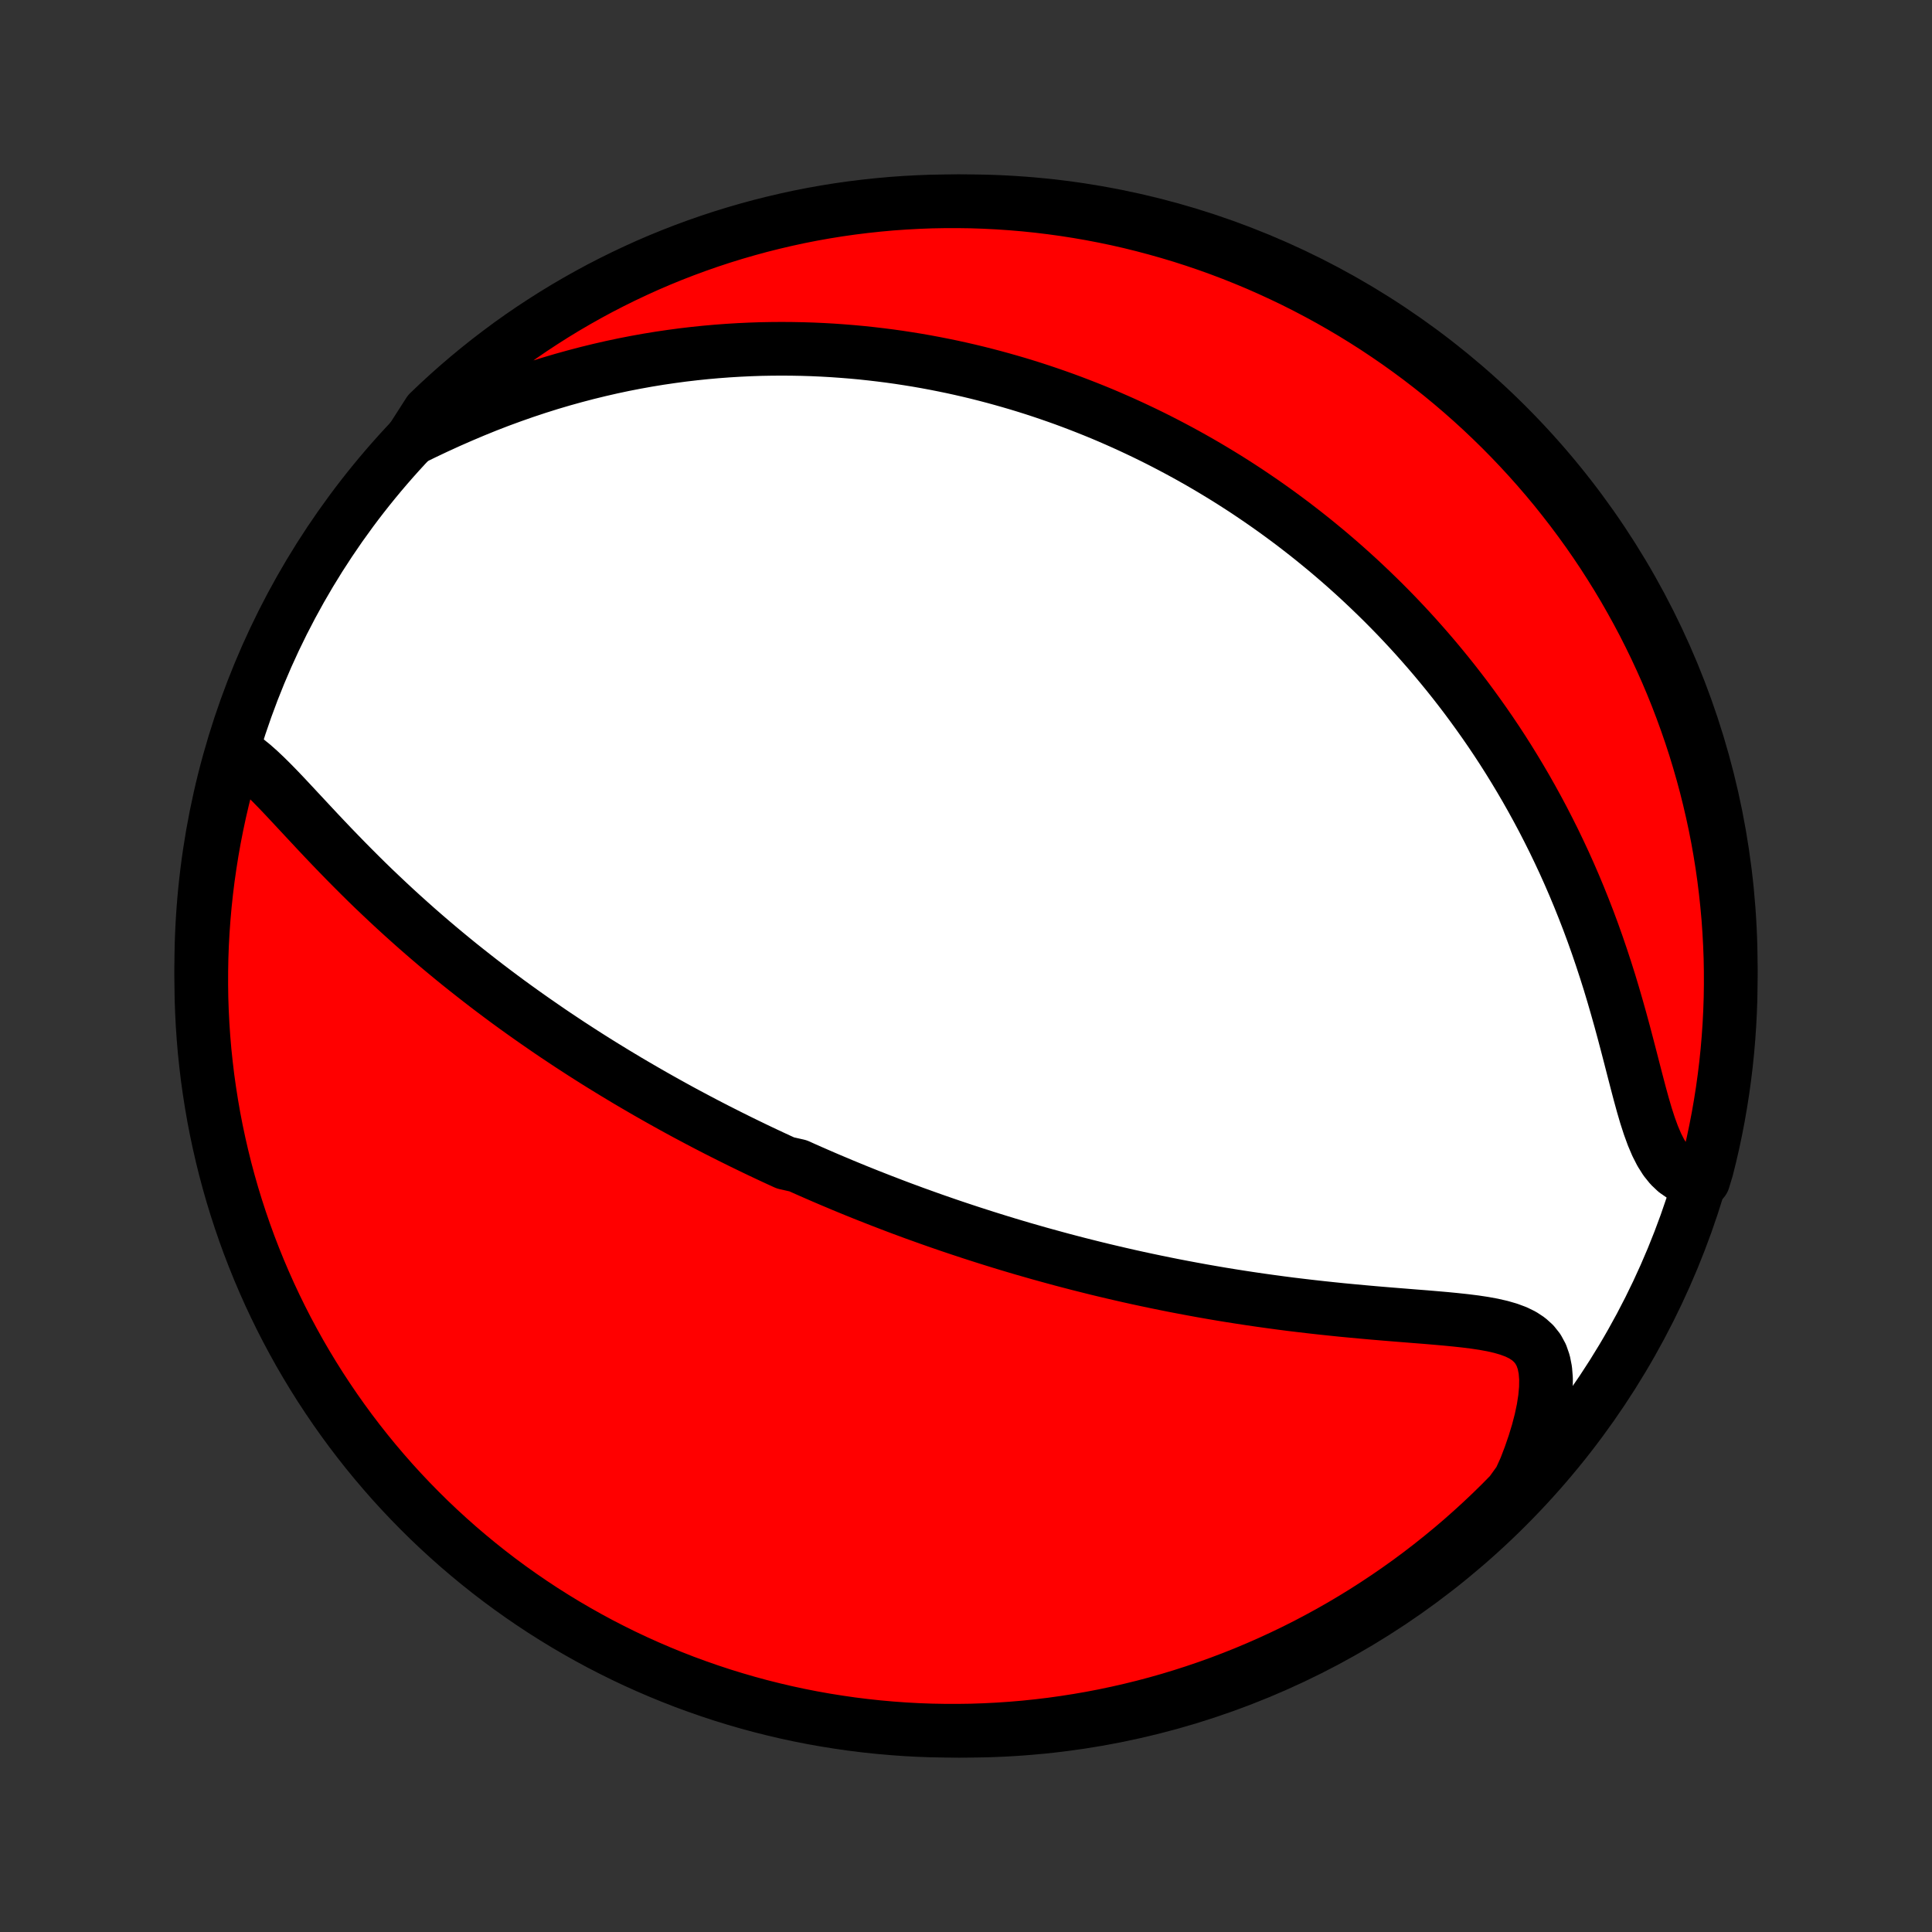 <?xml version="1.0" encoding="utf-8" standalone="no"?>
<!DOCTYPE svg PUBLIC "-//W3C//DTD SVG 1.1//EN"
  "http://www.w3.org/Graphics/SVG/1.1/DTD/svg11.dtd">
<!-- Created with matplotlib (http://matplotlib.org/) -->
<svg height="72pt" version="1.1" viewBox="0 0 72 72" width="72pt" xmlns="http://www.w3.org/2000/svg" xmlns:xlink="http://www.w3.org/1999/xlink">
 <rect x="0" y="0" width="72" height="72" fill="#333333" stroke="none"/>
 <defs>
  <style type="text/css">
*{stroke-linecap:butt;stroke-linejoin:round;}
  </style>
 </defs>
 <g id="figure_1">
  <g id="patch_1">
   <path d="
M0 72
L72 72
L72 0
L0 0
z
" style="fill:none;"/>
  </g>
  <g id="axes_1">
   <g id="PatchCollection_1">
    <defs>
     <path d="
M36 -7.5
C43.558 -7.5 50.808 -10.503 56.153 -15.848
C61.497 -21.192 64.5 -28.442 64.5 -36
C64.5 -43.558 61.497 -50.808 56.153 -56.153
C50.808 -61.497 43.558 -64.5 36 -64.5
C28.442 -64.5 21.192 -61.497 15.848 -56.153
C10.503 -50.808 7.5 -43.558 7.5 -36
C7.5 -28.442 10.503 -21.192 15.848 -15.848
C21.192 -10.503 28.442 -7.5 36 -7.5
z
" id="C0_0_a811fe30f3"/>
     <path d="
M8.706 -43.989
L8.945 -43.849
L9.182 -43.682
L9.419 -43.491
L9.656 -43.281
L9.894 -43.056
L10.133 -42.819
L10.374 -42.572
L10.617 -42.317
L10.861 -42.056
L11.107 -41.792
L11.356 -41.525
L11.607 -41.256
L11.859 -40.986
L12.114 -40.716
L12.37 -40.447
L12.628 -40.18
L12.887 -39.914
L13.148 -39.65
L13.41 -39.388
L13.672 -39.129
L13.936 -38.873
L14.201 -38.621
L14.466 -38.371
L14.731 -38.125
L14.997 -37.882
L15.263 -37.643
L15.528 -37.407
L15.794 -37.175
L16.06 -36.946
L16.325 -36.721
L16.59 -36.5
L16.854 -36.282
L17.117 -36.068
L17.38 -35.858
L17.643 -35.651
L17.904 -35.447
L18.165 -35.246
L18.424 -35.05
L18.683 -34.856
L18.941 -34.665
L19.198 -34.478
L19.454 -34.294
L19.709 -34.113
L19.963 -33.935
L20.216 -33.76
L20.467 -33.587
L20.718 -33.417
L20.968 -33.251
L21.216 -33.086
L21.464 -32.925
L21.711 -32.765
L21.956 -32.609
L22.201 -32.454
L22.445 -32.302
L22.688 -32.153
L22.93 -32.005
L23.171 -31.86
L23.411 -31.716
L23.651 -31.575
L23.89 -31.436
L24.128 -31.298
L24.365 -31.163
L24.602 -31.029
L24.838 -30.897
L25.074 -30.766
L25.309 -30.637
L25.543 -30.51
L25.778 -30.385
L26.011 -30.261
L26.245 -30.138
L26.478 -30.017
L26.711 -29.897
L26.944 -29.779
L27.176 -29.662
L27.409 -29.546
L27.641 -29.431
L27.874 -29.318
L28.107 -29.205
L28.339 -29.094
L28.572 -28.984
L28.805 -28.875
L29.038 -28.767
L29.272 -28.66
L29.741 -28.554
L29.976 -28.448
L30.211 -28.344
L30.447 -28.241
L30.684 -28.138
L30.922 -28.036
L31.16 -27.936
L31.399 -27.835
L31.639 -27.736
L31.88 -27.637
L32.123 -27.539
L32.366 -27.442
L32.61 -27.346
L32.856 -27.25
L33.103 -27.155
L33.351 -27.06
L33.6 -26.966
L33.852 -26.873
L34.104 -26.78
L34.358 -26.689
L34.614 -26.597
L34.872 -26.506
L35.132 -26.416
L35.393 -26.326
L35.657 -26.237
L35.922 -26.149
L36.189 -26.061
L36.459 -25.974
L36.731 -25.887
L37.005 -25.801
L37.282 -25.715
L37.561 -25.63
L37.842 -25.546
L38.126 -25.462
L38.413 -25.38
L38.702 -25.297
L38.995 -25.216
L39.29 -25.135
L39.588 -25.054
L39.889 -24.975
L40.193 -24.896
L40.499 -24.819
L40.81 -24.741
L41.123 -24.665
L41.44 -24.59
L41.759 -24.516
L42.083 -24.442
L42.409 -24.37
L42.739 -24.299
L43.072 -24.229
L43.409 -24.16
L43.749 -24.092
L44.093 -24.026
L44.44 -23.961
L44.79 -23.897
L45.144 -23.835
L45.501 -23.774
L45.862 -23.715
L46.225 -23.658
L46.592 -23.602
L46.962 -23.548
L47.335 -23.496
L47.711 -23.445
L48.089 -23.396
L48.47 -23.35
L48.853 -23.305
L49.238 -23.262
L49.624 -23.221
L50.013 -23.181
L50.402 -23.144
L50.792 -23.108
L51.183 -23.073
L51.573 -23.04
L51.963 -23.008
L52.351 -22.977
L52.737 -22.946
L53.121 -22.916
L53.5 -22.884
L53.875 -22.851
L54.243 -22.815
L54.604 -22.776
L54.956 -22.732
L55.296 -22.681
L55.623 -22.621
L55.934 -22.55
L56.227 -22.465
L56.499 -22.364
L56.746 -22.243
L56.966 -22.098
L57.156 -21.927
L57.315 -21.727
L57.44 -21.496
L57.532 -21.233
L57.59 -20.939
L57.616 -20.615
L57.611 -20.264
L57.576 -19.888
L57.514 -19.49
L57.426 -19.075
L57.314 -18.644
L57.179 -18.201
L57.024 -17.75
L56.849 -17.291
L56.639 -16.828
L56.292 -16.346
L55.94 -15.988
L55.582 -15.637
L55.217 -15.292
L54.847 -14.954
L54.471 -14.621
L54.09 -14.296
L53.702 -13.977
L53.31 -13.665
L52.912 -13.359
L52.509 -13.06
L52.101 -12.769
L51.688 -12.484
L51.271 -12.207
L50.848 -11.936
L50.422 -11.674
L49.99 -11.418
L49.555 -11.17
L49.115 -10.93
L48.672 -10.697
L48.224 -10.472
L47.773 -10.255
L47.318 -10.045
L46.86 -9.844
L46.399 -9.65
L45.934 -9.465
L45.466 -9.287
L44.996 -9.118
L44.522 -8.957
L44.046 -8.804
L43.568 -8.659
L43.087 -8.523
L42.604 -8.395
L42.12 -8.276
L41.633 -8.165
L41.144 -8.062
L40.654 -7.968
L40.163 -7.883
L39.67 -7.806
L39.176 -7.737
L38.682 -7.678
L38.186 -7.626
L37.69 -7.584
L37.193 -7.55
L36.696 -7.525
L36.199 -7.508
L35.701 -7.501
L35.204 -7.502
L34.707 -7.511
L34.21 -7.529
L33.714 -7.556
L33.218 -7.592
L32.724 -7.636
L32.23 -7.689
L31.738 -7.75
L31.247 -7.821
L30.757 -7.899
L30.269 -7.986
L29.782 -8.082
L29.298 -8.186
L28.816 -8.299
L28.335 -8.42
L27.857 -8.55
L27.382 -8.688
L26.909 -8.834
L26.439 -8.989
L25.972 -9.152
L25.508 -9.322
L25.047 -9.502
L24.59 -9.689
L24.136 -9.884
L23.685 -10.087
L23.238 -10.298
L22.796 -10.517
L22.357 -10.743
L21.922 -10.978
L21.492 -11.22
L21.066 -11.469
L20.645 -11.726
L20.228 -11.99
L19.816 -12.262
L19.409 -12.541
L19.007 -12.827
L18.61 -13.12
L18.219 -13.42
L17.833 -13.727
L17.453 -14.041
L17.078 -14.361
L16.709 -14.688
L16.346 -15.021
L15.988 -15.361
L15.637 -15.708
L15.292 -16.06
L14.954 -16.418
L14.621 -16.783
L14.296 -17.153
L13.977 -17.529
L13.665 -17.91
L13.359 -18.298
L13.06 -18.69
L12.769 -19.088
L12.484 -19.491
L12.207 -19.899
L11.936 -20.312
L11.674 -20.729
L11.418 -21.152
L11.17 -21.578
L10.93 -22.01
L10.697 -22.445
L10.472 -22.885
L10.255 -23.328
L10.045 -23.776
L9.844 -24.227
L9.65 -24.682
L9.465 -25.14
L9.287 -25.601
L9.118 -26.066
L8.957 -26.534
L8.804 -27.004
L8.659 -27.478
L8.523 -27.954
L8.395 -28.432
L8.276 -28.913
L8.165 -29.396
L8.062 -29.881
L7.968 -30.367
L7.883 -30.856
L7.806 -31.346
L7.737 -31.837
L7.678 -32.33
L7.626 -32.824
L7.584 -33.318
L7.55 -33.814
L7.525 -34.31
L7.508 -34.807
L7.501 -35.304
L7.502 -35.801
L7.511 -36.299
L7.529 -36.796
L7.556 -37.293
L7.592 -37.79
L7.636 -38.286
L7.689 -38.782
L7.75 -39.276
L7.821 -39.77
L7.899 -40.262
L7.986 -40.753
L8.082 -41.243
L8.186 -41.731
L8.299 -42.218
L8.42 -42.702
z
" id="C0_1_69d7bae548"/>
     <path d="
M15.345 -55.637
L15.803 -55.861
L16.266 -56.08
L16.732 -56.293
L17.2 -56.498
L17.67 -56.697
L18.141 -56.888
L18.612 -57.07
L19.084 -57.243
L19.554 -57.408
L20.024 -57.564
L20.491 -57.711
L20.957 -57.849
L21.421 -57.978
L21.882 -58.099
L22.34 -58.211
L22.794 -58.315
L23.246 -58.411
L23.693 -58.498
L24.137 -58.578
L24.577 -58.65
L25.013 -58.714
L25.445 -58.772
L25.872 -58.822
L26.295 -58.866
L26.714 -58.903
L27.128 -58.934
L27.538 -58.959
L27.944 -58.978
L28.344 -58.992
L28.741 -58.999
L29.133 -59.002
L29.52 -58.999
L29.903 -58.992
L30.282 -58.98
L30.656 -58.963
L31.026 -58.942
L31.392 -58.916
L31.754 -58.887
L32.112 -58.854
L32.465 -58.816
L32.815 -58.775
L33.161 -58.731
L33.503 -58.683
L33.841 -58.631
L34.176 -58.577
L34.507 -58.519
L34.834 -58.458
L35.158 -58.394
L35.479 -58.328
L35.797 -58.258
L36.111 -58.186
L36.423 -58.111
L36.731 -58.033
L37.036 -57.953
L37.339 -57.87
L37.639 -57.785
L37.936 -57.698
L38.231 -57.608
L38.523 -57.516
L38.813 -57.421
L39.1 -57.324
L39.385 -57.225
L39.668 -57.124
L39.949 -57.02
L40.227 -56.914
L40.504 -56.806
L40.779 -56.696
L41.052 -56.584
L41.323 -56.469
L41.592 -56.352
L41.86 -56.233
L42.126 -56.112
L42.391 -55.988
L42.654 -55.863
L42.916 -55.735
L43.176 -55.605
L43.436 -55.472
L43.694 -55.337
L43.951 -55.2
L44.206 -55.061
L44.461 -54.919
L44.715 -54.775
L44.968 -54.628
L45.219 -54.479
L45.47 -54.327
L45.721 -54.173
L45.97 -54.016
L46.219 -53.856
L46.467 -53.694
L46.714 -53.528
L46.961 -53.36
L47.207 -53.189
L47.453 -53.015
L47.698 -52.838
L47.942 -52.658
L48.187 -52.475
L48.43 -52.288
L48.674 -52.098
L48.917 -51.905
L49.159 -51.708
L49.402 -51.508
L49.644 -51.304
L49.886 -51.096
L50.127 -50.885
L50.368 -50.669
L50.609 -50.45
L50.849 -50.226
L51.089 -49.998
L51.329 -49.766
L51.569 -49.53
L51.808 -49.288
L52.047 -49.043
L52.285 -48.792
L52.523 -48.537
L52.76 -48.277
L52.997 -48.011
L53.233 -47.741
L53.469 -47.465
L53.704 -47.183
L53.938 -46.897
L54.172 -46.604
L54.404 -46.306
L54.636 -46.002
L54.866 -45.691
L55.095 -45.375
L55.323 -45.053
L55.55 -44.724
L55.775 -44.389
L55.998 -44.048
L56.219 -43.7
L56.438 -43.345
L56.655 -42.984
L56.87 -42.616
L57.082 -42.241
L57.292 -41.859
L57.499 -41.471
L57.702 -41.076
L57.903 -40.675
L58.099 -40.267
L58.293 -39.852
L58.482 -39.431
L58.667 -39.004
L58.848 -38.57
L59.024 -38.131
L59.196 -37.687
L59.363 -37.237
L59.525 -36.782
L59.681 -36.324
L59.833 -35.861
L59.98 -35.396
L60.121 -34.928
L60.257 -34.459
L60.389 -33.99
L60.516 -33.522
L60.639 -33.056
L60.759 -32.594
L60.876 -32.138
L60.992 -31.69
L61.107 -31.252
L61.223 -30.829
L61.342 -30.422
L61.467 -30.036
L61.599 -29.674
L61.741 -29.34
L61.895 -29.038
L62.063 -28.772
L62.247 -28.543
L62.448 -28.353
L62.665 -28.203
L62.899 -28.091
L63.478 -28.017
L63.606 -28.438
L63.726 -28.919
L63.837 -29.401
L63.939 -29.886
L64.033 -30.373
L64.118 -30.862
L64.195 -31.352
L64.263 -31.843
L64.323 -32.336
L64.374 -32.83
L64.416 -33.324
L64.45 -33.82
L64.475 -34.316
L64.492 -34.813
L64.499 -35.31
L64.498 -35.808
L64.489 -36.305
L64.47 -36.802
L64.443 -37.299
L64.408 -37.796
L64.363 -38.292
L64.31 -38.788
L64.249 -39.282
L64.179 -39.776
L64.1 -40.268
L64.013 -40.759
L63.917 -41.249
L63.812 -41.737
L63.699 -42.224
L63.578 -42.708
L63.448 -43.19
L63.31 -43.67
L63.164 -44.148
L63.009 -44.624
L62.846 -45.096
L62.675 -45.566
L62.496 -46.034
L62.309 -46.498
L62.114 -46.959
L61.91 -47.416
L61.699 -47.87
L61.48 -48.32
L61.254 -48.767
L61.019 -49.21
L60.777 -49.648
L60.528 -50.083
L60.271 -50.513
L60.006 -50.939
L59.735 -51.361
L59.456 -51.777
L59.17 -52.189
L58.876 -52.596
L58.576 -52.998
L58.269 -53.394
L57.956 -53.786
L57.635 -54.172
L57.308 -54.552
L56.974 -54.927
L56.634 -55.296
L56.288 -55.659
L55.936 -56.016
L55.577 -56.367
L55.213 -56.712
L54.843 -57.05
L54.466 -57.383
L54.085 -57.708
L53.698 -58.027
L53.305 -58.339
L52.907 -58.645
L52.504 -58.943
L52.096 -59.235
L51.683 -59.519
L51.266 -59.797
L50.843 -60.067
L50.416 -60.33
L49.985 -60.585
L49.55 -60.833
L49.11 -61.073
L48.666 -61.306
L48.219 -61.531
L47.767 -61.748
L47.313 -61.957
L46.855 -62.159
L46.393 -62.352
L45.928 -62.538
L45.46 -62.715
L44.99 -62.884
L44.516 -63.045
L44.041 -63.198
L43.562 -63.342
L43.081 -63.478
L42.599 -63.606
L42.114 -63.726
L41.627 -63.837
L41.138 -63.939
L40.648 -64.033
L40.157 -64.118
L39.664 -64.195
L39.17 -64.263
L38.676 -64.323
L38.18 -64.374
L37.684 -64.416
L37.187 -64.45
L36.69 -64.475
L36.192 -64.492
L35.695 -64.499
L35.198 -64.498
L34.701 -64.489
L34.204 -64.47
L33.708 -64.443
L33.212 -64.408
L32.718 -64.363
L32.224 -64.31
L31.732 -64.249
L31.241 -64.179
L30.751 -64.1
L30.263 -64.013
L29.776 -63.917
L29.292 -63.812
L28.81 -63.699
L28.329 -63.578
L27.852 -63.448
L27.376 -63.31
L26.904 -63.164
L26.433 -63.009
L25.966 -62.846
L25.502 -62.675
L25.041 -62.496
L24.584 -62.309
L24.13 -62.114
L23.68 -61.91
L23.233 -61.699
L22.79 -61.48
L22.352 -61.254
L21.917 -61.019
L21.487 -60.777
L21.061 -60.528
L20.64 -60.271
L20.223 -60.006
L19.811 -59.735
L19.404 -59.456
L19.002 -59.17
L18.606 -58.876
L18.214 -58.576
L17.828 -58.269
L17.448 -57.956
L17.073 -57.635
L16.704 -57.308
L16.341 -56.974
L15.984 -56.634
z
" id="C0_2_b936ae6712"/>
    </defs>
    <g clip-path="url(#p1bffca34e9)">
     <use style="fill:#ffffff;stroke:#000000;stroke-width:2.0;" x="0.0" xlink:href="#C0_0_a811fe30f3" y="72.0"/>
    </g>
    <g clip-path="url(#p1bffca34e9)">
     <use style="fill:#ff0000;stroke:#000000;stroke-width:2.0;" x="0.0" xlink:href="#C0_1_69d7bae548" y="72.0"/>
    </g>
    <g clip-path="url(#p1bffca34e9)">
     <use style="fill:#ff0000;stroke:#000000;stroke-width:2.0;" x="0.0" xlink:href="#C0_2_b936ae6712" y="72.0"/>
    </g>
   </g>
  </g>
 </g>
 <defs>
  <clipPath id="p1bffca34e9">
   <rect height="72.0" width="72.0" x="0.0" y="0.0"/>
  </clipPath>
 </defs>
</svg>
